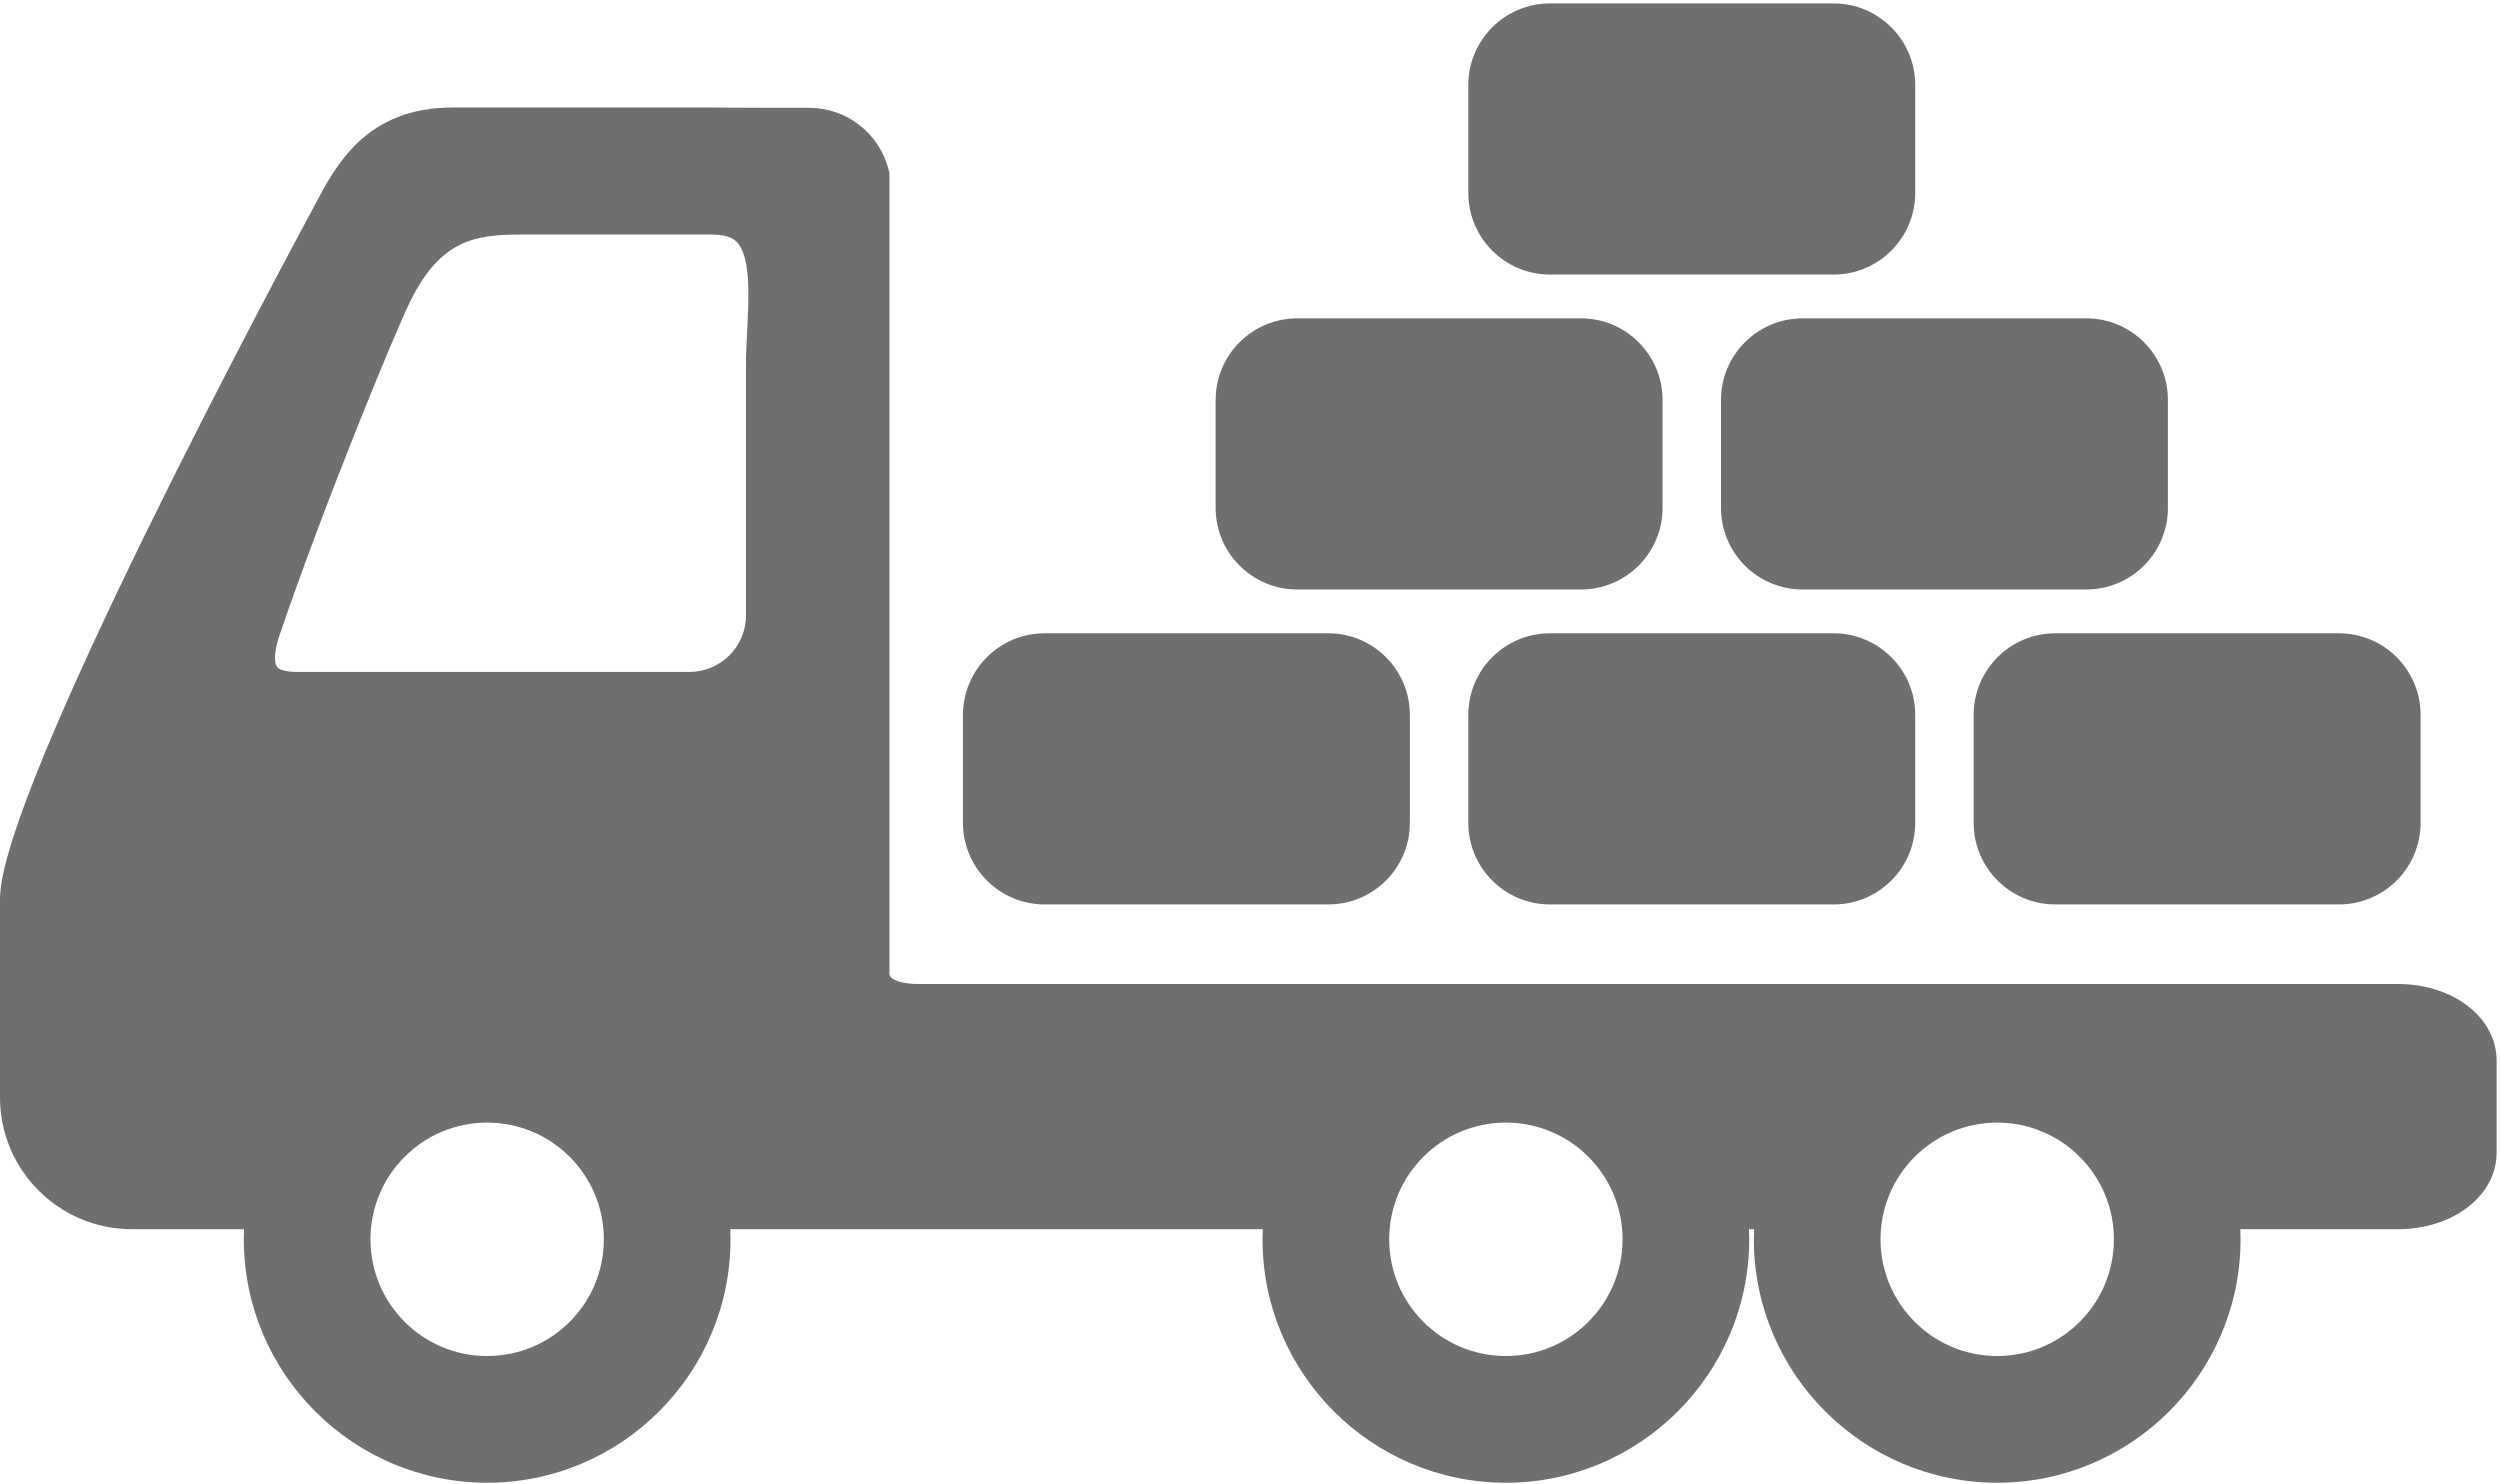 <?xml version="1.0" encoding="UTF-8"?>
<svg width="598px" height="355px" viewBox="0 0 598 355" version="1.1" xmlns="http://www.w3.org/2000/svg" xmlns:xlink="http://www.w3.org/1999/xlink">
    <!-- Generator: Sketch 46.2 (44496) - http://www.bohemiancoding.com/sketch -->
    <title>vendor normal</title>
    <desc>Created with Sketch.</desc>
    <defs></defs>
    <g id="Page-1" stroke="none" stroke-width="1" fill="none" fill-rule="evenodd">
        <g id="vendor-normal" fill-rule="nonzero" fill="#6F706E">
            <path d="M249.842,216.338 L317.743,216.338 C328.496,216.338 337.243,207.588 337.243,196.833 L337.243,170.99 C337.243,160.235 328.497,151.485 317.743,151.485 L249.842,151.485 C239.089,151.485 230.342,160.235 230.342,170.99 L230.342,196.833 C230.342,207.588 239.089,216.338 249.842,216.338 Z" id="Shape"></path>
            <path d="M370.721,151.485 C359.969,151.485 351.221,160.235 351.221,170.99 L351.221,196.833 C351.221,207.588 359.969,216.338 370.721,216.338 L438.623,216.338 C449.375,216.338 458.123,207.588 458.123,196.833 L458.123,170.99 C458.123,160.235 449.375,151.485 438.623,151.485 L370.721,151.485 L370.721,151.485 Z" id="Shape"></path>
            <path d="M472.101,170.99 L472.101,196.833 C472.101,207.588 480.849,216.338 491.601,216.338 L559.503,216.338 C570.255,216.338 579.003,207.588 579.003,196.833 L579.003,170.99 C579.003,160.235 570.255,151.485 559.503,151.485 L491.601,151.485 C480.848,151.485 472.101,160.234 472.101,170.99 Z" id="Shape"></path>
            <path d="M370.721,65.672 L438.623,65.672 C449.375,65.672 458.123,56.922 458.123,46.167 L458.123,20.325 C458.123,9.569 449.375,0.819 438.623,0.819 L370.721,0.819 C359.969,0.819 351.221,9.569 351.221,20.325 L351.221,46.167 C351.221,56.922 359.969,65.672 370.721,65.672 Z" id="Shape"></path>
            <path d="M310.281,141.005 L378.183,141.005 C388.935,141.005 397.683,132.255 397.683,121.5 L397.683,95.658 C397.683,84.902 388.935,76.152 378.183,76.152 L310.281,76.152 C299.529,76.152 290.781,84.902 290.781,95.658 L290.781,121.5 C290.781,132.256 299.529,141.005 310.281,141.005 Z" id="Shape"></path>
            <path d="M411.662,95.658 L411.662,121.5 C411.662,132.255 420.41,141.005 431.162,141.005 L499.063,141.005 C509.817,141.005 518.563,132.255 518.563,121.5 L518.563,95.658 C518.563,84.902 509.817,76.152 499.063,76.152 L431.162,76.152 C420.408,76.152 411.662,84.902 411.662,95.658 Z" id="Shape"></path>
            <path d="M573.595,235.372 L219.762,235.372 C215.917,235.372 213.802,234.533 213.105,233.749 C212.879,233.494 212.792,233.217 212.757,233.028 L212.757,41.367 L212.554,40.575 C210.328,31.867 202.514,25.784 193.553,25.784 L183.456,25.784 C176.292,25.784 170.429,25.711 170.331,25.71 L108.451,25.71 C89.96,25.71 81.93,36.297 76.058,47.638 C68.273,62.047 0,189.164 0,214.962 L0,262.5 C0,279.88 14.137,294.021 31.515,294.021 L58.38,294.021 C58.347,294.824 58.319,295.63 58.319,296.442 C58.319,328.551 84.432,354.672 116.529,354.672 C148.626,354.672 174.739,328.551 174.739,296.442 C174.739,295.63 174.711,294.824 174.678,294.021 L302.052,294.021 C302.019,294.824 301.991,295.63 301.991,296.442 C301.991,328.551 328.106,354.672 360.204,354.672 C392.3,354.672 418.413,328.551 418.413,296.442 C418.413,295.63 418.384,294.824 418.352,294.021 L419.583,294.021 C419.549,294.824 419.522,295.63 419.522,296.442 C419.522,328.551 445.636,354.672 477.734,354.672 C509.83,354.672 535.943,328.551 535.943,296.442 C535.943,295.63 535.915,294.824 535.882,294.021 L573.592,294.021 C586.825,294.021 597.189,285.98 597.189,275.718 L597.189,253.674 C597.191,243.41 586.827,235.372 573.595,235.372 Z M116.529,324.362 C101.115,324.362 88.618,311.862 88.618,296.443 C88.618,281.025 101.115,268.527 116.529,268.527 C131.944,268.527 144.44,281.025 144.44,296.443 C144.44,311.862 131.944,324.362 116.529,324.362 Z M178.729,78.995 C178.588,81.781 178.439,84.662 178.439,87.346 L178.439,147.203 C178.439,154.656 172.379,160.719 164.928,160.719 L70.985,160.719 C68.129,160.719 66.66,160.089 66.239,159.499 C65.627,158.645 65.432,156.127 66.891,151.852 C77.715,120.159 94.263,79.997 98.064,72.23 C105.387,57.264 113.729,56.108 124.716,56.108 L170.334,56.108 C174.55,56.108 175.867,57.493 176.299,57.95 C179.624,61.449 179.128,71.178 178.729,78.995 Z M360.205,324.362 C344.791,324.362 332.297,311.862 332.297,296.443 C332.297,281.025 344.793,268.527 360.205,268.527 C375.619,268.527 388.115,281.025 388.115,296.443 C388.115,311.862 375.619,324.362 360.205,324.362 Z M477.736,324.362 C462.322,324.362 449.826,311.862 449.826,296.443 C449.826,281.025 462.322,268.527 477.736,268.527 C493.15,268.527 505.644,281.025 505.644,296.443 C505.644,311.862 493.15,324.362 477.736,324.362 Z" id="Shape"></path>
        </g>
    </g>
</svg>
